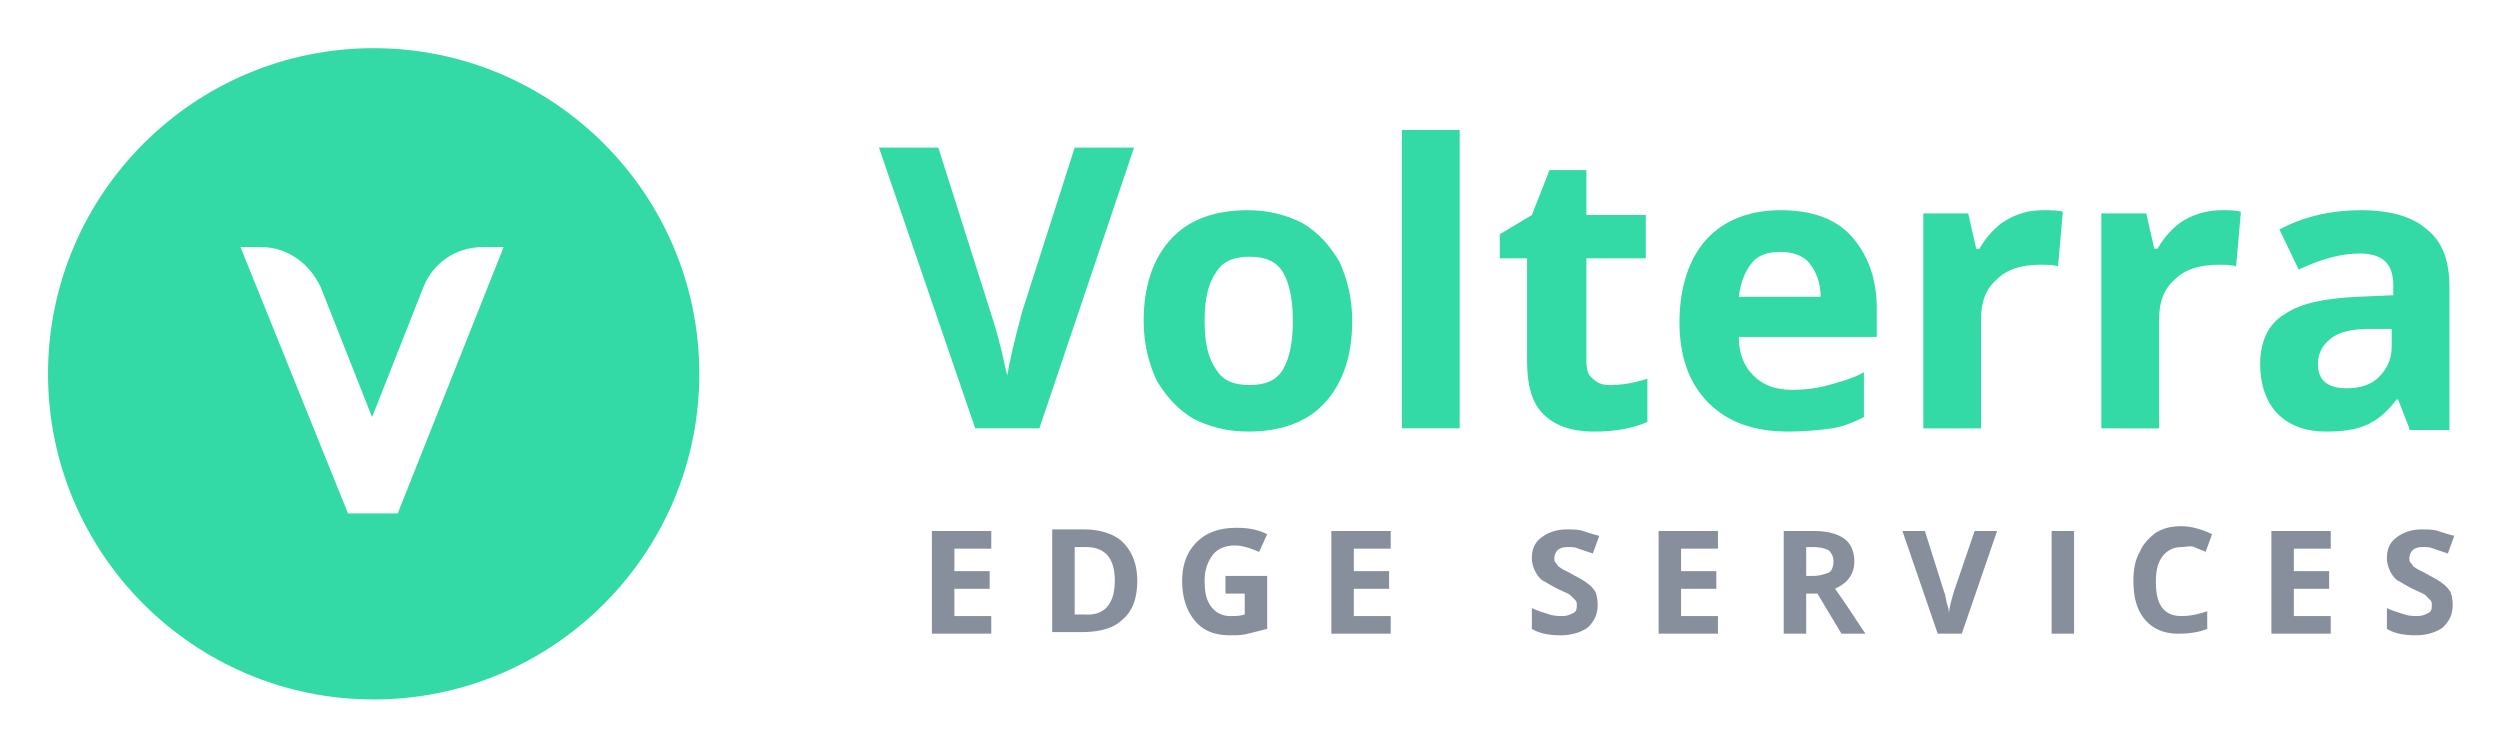 <svg xmlns="http://www.w3.org/2000/svg" role="img" viewBox="-3.99 -3.99 207.74 61.99"><title>Volterra (member) logo</title><defs><clipPath id="a"><path d="M0 40.6h150V0H0z"/></clipPath></defs><g clip-path="url(#a)" transform="matrix(1.333 0 0 -1.333 0 54.133)"><path fill="#34daa6" d="M21.8 11.6h-3.1L12 28.2h1.3c1.6 0 3-1 3.7-2.5l3.2-8.1 3.2 8.1c.6 1.5 2 2.5 3.7 2.5h1.3zm-1.5 29C9.1 40.6 0 31.5 0 20.3 0 9.1 9.1 0 20.3 0c11.2 0 20.3 9.1 20.3 20.3 0 11.2-9.1 20.3-20.3 20.3M64 34.4h3.7l-5.9-17.5h-4l-6 17.5h3.7L58.8 24c.2-.6.4-1.3.6-2.1.2-.8.3-1.4.4-1.7.1.7.4 2 .9 3.9zm8.1-10.8c0-1.3.2-2.3.7-3 .4-.7 1.1-1 2.1-1s1.7.3 2.1 1c.4.7.6 1.7.6 3s-.2 2.3-.6 3c-.4.7-1.1 1-2.1 1s-1.7-.3-2.1-1c-.5-.7-.7-1.7-.7-3m9.2 0c0-2.2-.6-3.9-1.7-5.1-1.1-1.2-2.7-1.8-4.8-1.8-1.3 0-2.4.3-3.4.8-1 .6-1.7 1.4-2.3 2.4-.5 1.1-.8 2.3-.8 3.7 0 2.2.6 3.9 1.7 5.1 1.1 1.2 2.7 1.8 4.8 1.8 1.3 0 2.4-.3 3.4-.8 1-.6 1.7-1.4 2.3-2.4.5-1.1.8-2.3.8-3.7m6.7-6.7h-3.6v18.6H88zm9.4 2.7c.6 0 1.4.1 2.3.4v-2.7c-.9-.4-2-.6-3.3-.6-1.5 0-2.5.4-3.2 1.1-.7.7-1 1.8-1 3.3v6.4h-1.7V29l2 1.2 1.1 2.8h2.3v-2.8h3.7v-2.7h-3.7v-6.4c0-.5.1-.9.4-1.1.3-.3.6-.4 1.1-.4m10.6 8.3c-.8 0-1.4-.2-1.8-.7-.4-.5-.7-1.2-.8-2.1h5.1c0 .9-.3 1.6-.7 2.1-.4.5-1.1.7-1.8.7m.5-11.2c-2.2 0-3.8.6-5 1.8-1.2 1.2-1.8 2.9-1.8 5 0 2.2.6 4 1.7 5.2 1.1 1.2 2.7 1.8 4.6 1.8 1.9 0 3.4-.5 4.4-1.6 1-1.1 1.6-2.6 1.6-4.5v-1.8h-8.6c0-1 .3-1.8.9-2.4.6-.6 1.4-.9 2.4-.9.8 0 1.6.1 2.3.3.7.2 1.5.4 2.2.8v-2.8c-.6-.3-1.3-.6-2-.7-.7-.1-1.7-.2-2.7-.2m15.9 13.8c.5 0 .9 0 1.2-.1l-.3-3.4c-.3.1-.7.1-1.1.1-1.2 0-2.1-.3-2.7-.9-.7-.6-1-1.4-1-2.5v-6.8h-3.6v13.4h2.8l.5-2.2h.2c.4.7 1 1.4 1.7 1.8.7.4 1.4.6 2.3.6m11.1 0c.5 0 .9 0 1.2-.1l-.3-3.4c-.3.1-.7.1-1.1.1-1.2 0-2.1-.3-2.7-.9-.7-.6-1-1.4-1-2.5v-6.8H128v13.4h2.8l.5-2.2h.2c.4.7 1 1.4 1.7 1.8.7.4 1.5.6 2.3.6m10.6-7.4h-1.4c-1.1 0-1.9-.2-2.4-.6-.5-.4-.8-.9-.8-1.6 0-1 .6-1.5 1.8-1.5.8 0 1.5.2 2 .7.5.5.8 1.1.8 1.9zm1.1-6.2l-.7 1.8h-.1c-.6-.8-1.2-1.3-1.9-1.6-.7-.3-1.5-.4-2.5-.4-1.3 0-2.3.4-3 1.1-.7.7-1.1 1.8-1.1 3.1 0 1.4.5 2.5 1.5 3.1 1 .7 2.5 1 4.5 1.1l2.3.1v.6c0 1.4-.7 2-2.1 2-1.1 0-2.3-.3-3.8-1l-1.2 2.5c1.5.8 3.2 1.2 5.1 1.2 1.8 0 3.2-.4 4.1-1.2 1-.8 1.4-2 1.4-3.6v-8.9h-2.5z"/><path fill="#878e9c" d="M58.8 4.1h-3.7v6.4h3.7V9.4h-2.3V8h2.2V6.9h-2.2V5.2h2.3zm7.7 3.3c0 1.4-.6 2.1-1.8 2.1H64V5.3h.6c1.2-.1 1.9.6 1.9 2.1m1.4 0c0-1.1-.3-1.9-.9-2.4-.6-.6-1.5-.8-2.6-.8h-1.8v6.4h2c1 0 1.9-.3 2.4-.8.6-.6.9-1.4.9-2.4m5.6.3H76V4.4l-1.2-.3c-.4-.1-.7-.1-1.1-.1-1 0-1.7.3-2.2.9-.5.6-.8 1.4-.8 2.5 0 1 .3 1.8.9 2.4.6.6 1.4.9 2.5.9.7 0 1.3-.1 1.9-.4l-.5-1.1c-.5.2-1 .4-1.5.4-.6 0-1.1-.2-1.4-.6-.3-.4-.5-.9-.5-1.6 0-.7.1-1.2.4-1.6.3-.4.7-.6 1.2-.6.3 0 .6 0 .9.1v1.3h-1.2v1.1zm10.2-3.6H80v6.4h3.7V9.4h-2.3V8h2.2V6.9h-2.2V5.2h2.3zm12.9 1.8c0-.6-.2-1-.6-1.4-.4-.3-1-.5-1.7-.5s-1.3.1-1.8.4v1.3c.4-.2.8-.3 1.1-.4.3-.1.6-.1.8-.1.3 0 .5.1.7.2.2.1.2.3.2.5 0 .1 0 .2-.1.3l-.3.3c-.1.1-.4.2-.8.4s-.7.4-.9.5c-.2.1-.4.4-.5.6-.1.2-.2.5-.2.8 0 .6.2 1 .6 1.3.4.3.9.5 1.6.5.3 0 .7 0 1-.1.3-.1.6-.2 1-.3l-.4-1.1-.9.3c-.2.1-.4.1-.7.1-.3 0-.5-.1-.6-.2a.761.761 0 0 1-.2-.5c0-.1 0-.2.1-.3.1-.1.1-.2.3-.3.1-.1.4-.2.9-.5.6-.3 1-.6 1.2-.9.1-.1.2-.5.2-.9m7.5-1.8h-3.7v6.4h3.7V9.4h-2.3V8h2.2V6.9h-2.2V5.2h2.3zm5.5 3.6h.4c.4 0 .7.1 1 .2.2.1.3.4.3.7 0 .3-.1.5-.3.7-.2.1-.5.2-1 .2h-.4zm0-1.1V4.1h-1.4v6.4h1.9c.9 0 1.5-.2 1.9-.5.4-.3.6-.8.6-1.4 0-.4-.1-.7-.3-1-.2-.3-.5-.5-.9-.7 1-1.4 1.6-2.4 1.9-2.8h-1.5l-1.5 2.5zm10.5 3.9h1.4l-2.2-6.4h-1.5l-2.2 6.4h1.4l1.2-3.8c.1-.2.1-.5.2-.8.1-.3.1-.5.1-.6 0 .3.1.7.3 1.4zm4.8 0h1.399V4.1H124.9zm8.1-1c-.5 0-.9-.2-1.2-.6-.3-.4-.4-.9-.4-1.6 0-1.4.5-2.1 1.6-2.1.5 0 1 .1 1.6.3V4.4c-.5-.2-1.1-.3-1.8-.3-.9 0-1.6.3-2.1.9-.5.6-.7 1.4-.7 2.4 0 .7.1 1.3.4 1.8.2.5.6.9 1 1.2.5.3 1 .4 1.6.4.6 0 1.3-.2 1.9-.5l-.4-1.1c-.2.1-.5.2-.7.3-.2.1-.6 0-.8 0m9.3-5.4h-3.7v6.4h3.7V9.4H140V8h2.2V6.9H140V5.2h2.3zm7.6 1.8c0-.6-.2-1-.6-1.4-.4-.3-1-.5-1.7-.5s-1.3.1-1.8.4v1.3c.4-.2.8-.3 1.1-.4.3-.1.6-.1.8-.1.3 0 .5.1.7.2.2.1.2.3.2.5 0 .1 0 .2-.1.3l-.3.3c-.1.1-.4.2-.8.4s-.7.4-.9.5c-.2.1-.4.4-.5.6-.1.2-.2.5-.2.8 0 .6.2 1 .6 1.3.4.3.9.5 1.6.5.3 0 .7 0 1-.1.3-.1.6-.2 1-.3l-.4-1.1-.9.3c-.2.1-.4.1-.7.1-.3 0-.5-.1-.6-.2a.757.757 0 0 1-.2-.5c0-.1 0-.2.1-.3.1-.1.1-.2.3-.3.1-.1.4-.2.9-.5.6-.3 1-.6 1.2-.9.1-.1.2-.5.2-.9"/></g></svg>